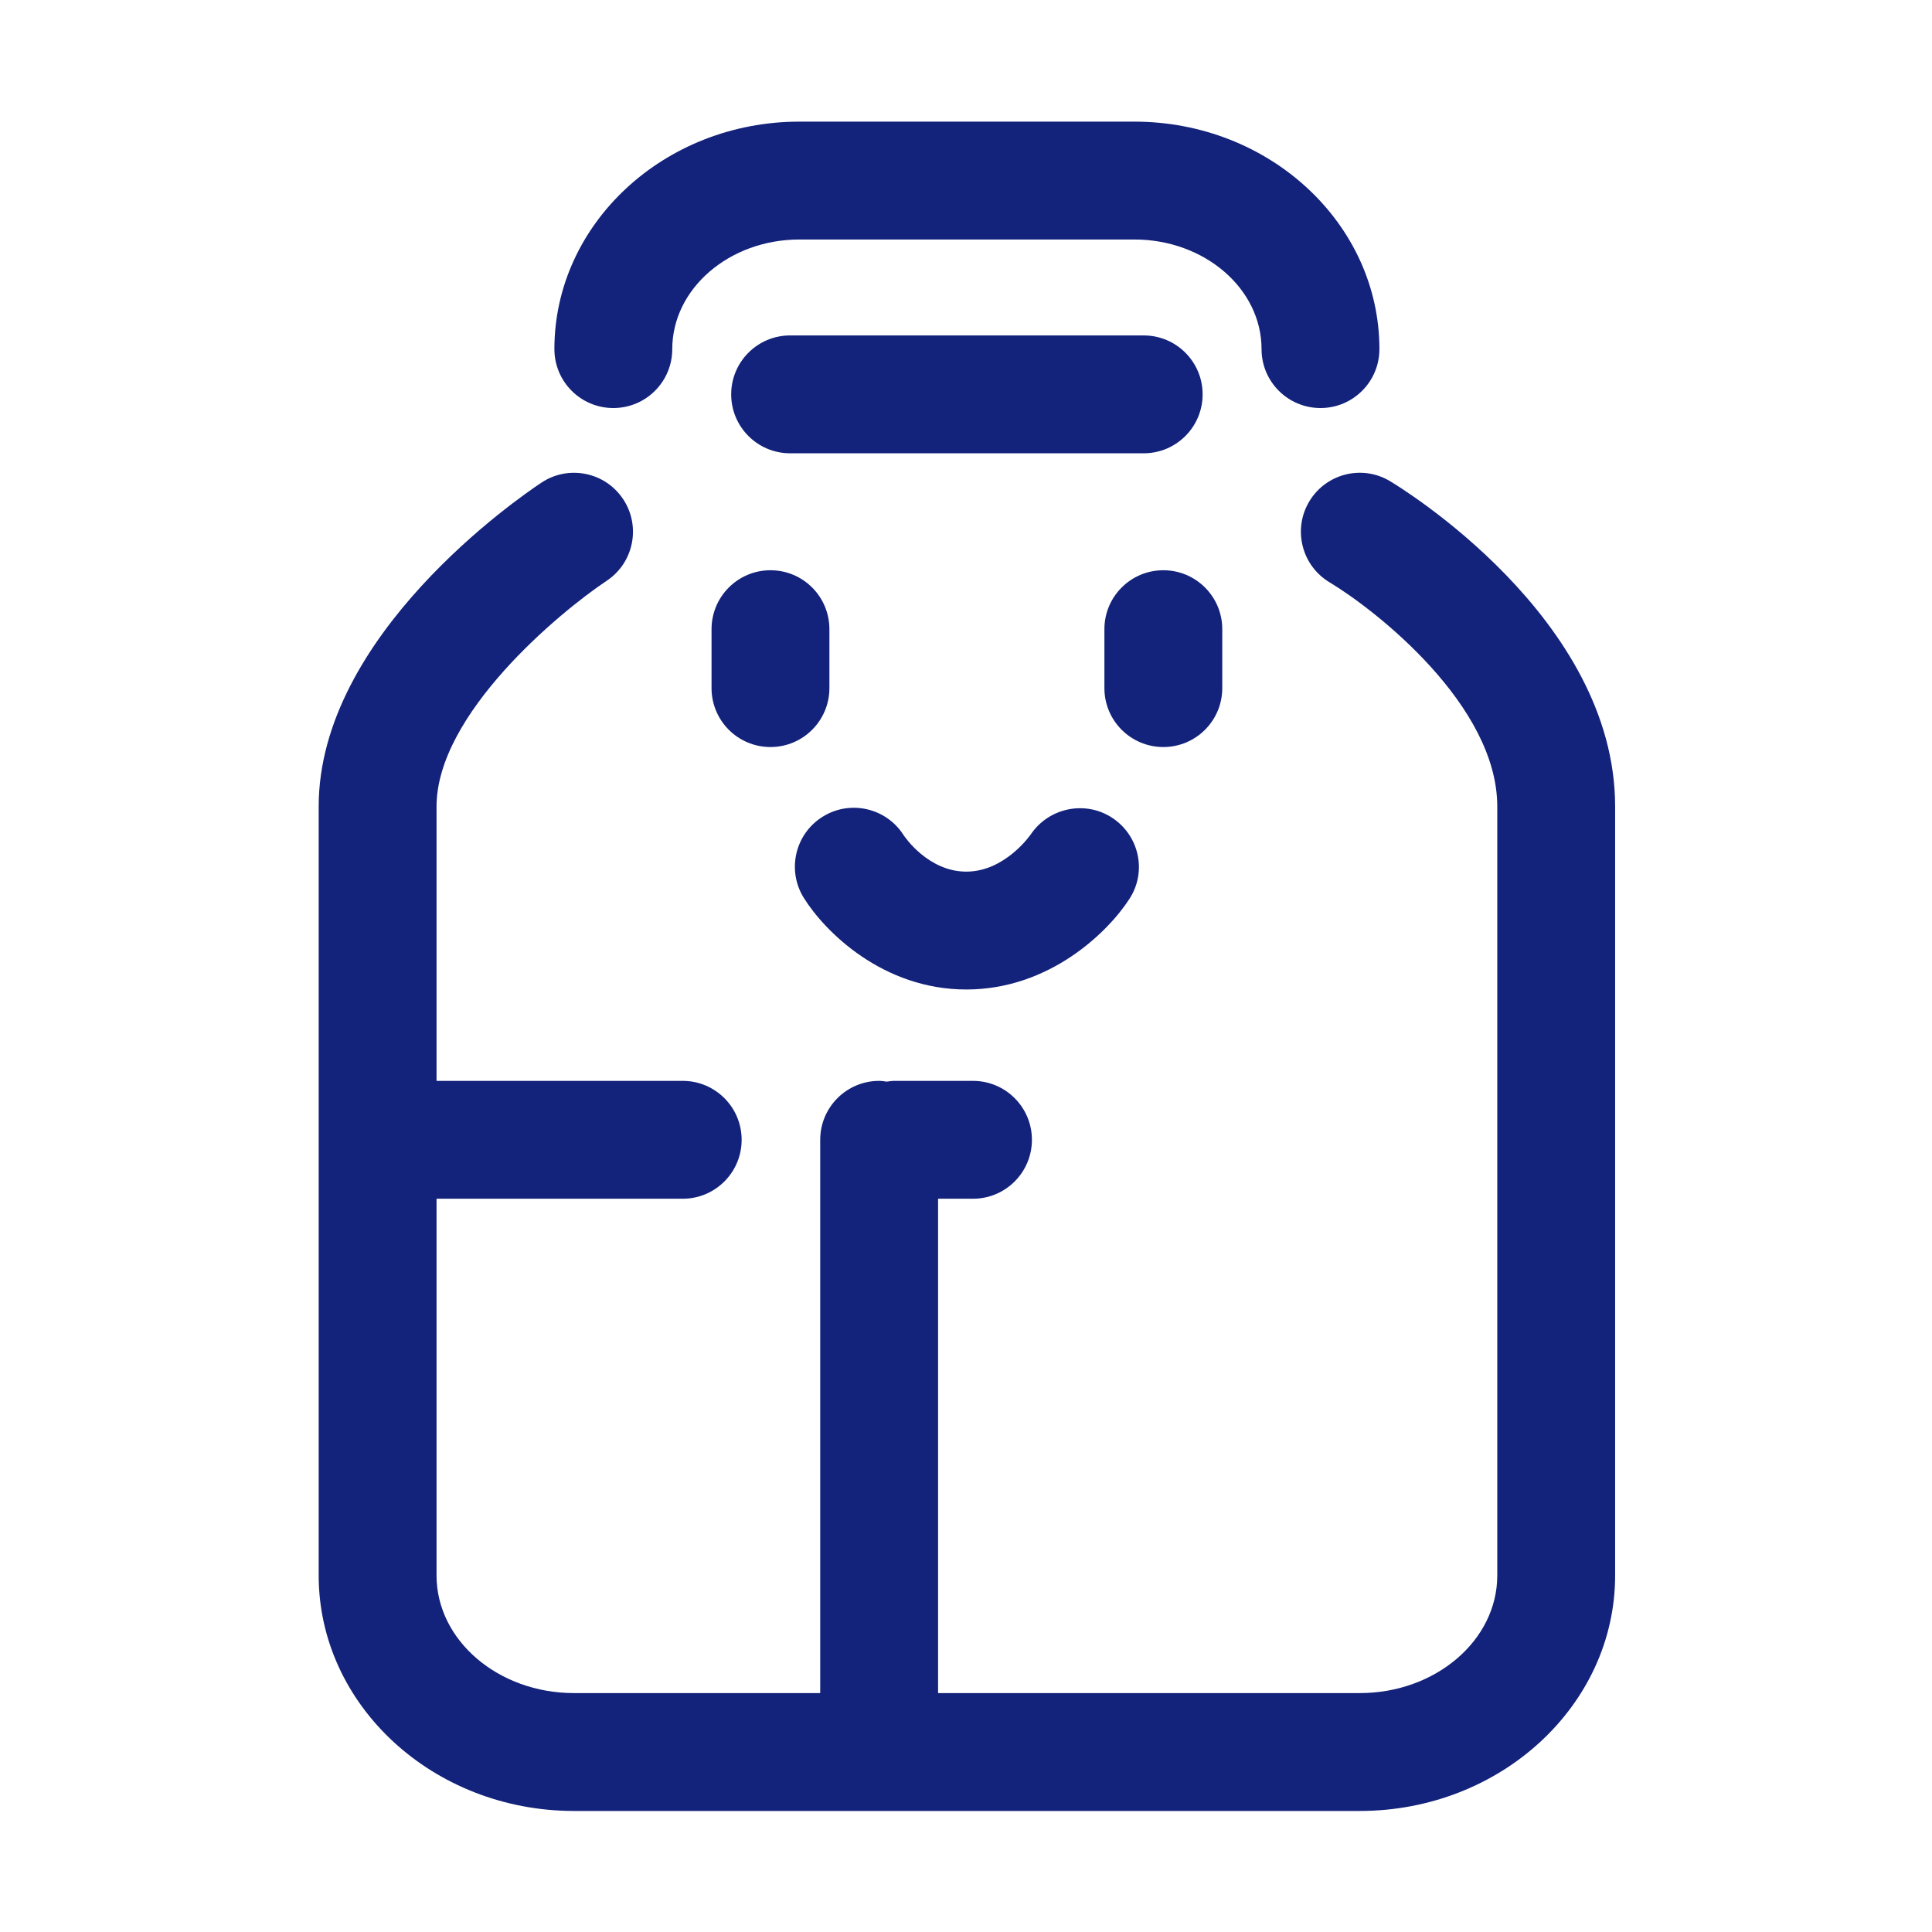 <?xml version="1.0" standalone="no"?><!DOCTYPE svg PUBLIC "-//W3C//DTD SVG 1.1//EN" "http://www.w3.org/Graphics/SVG/1.1/DTD/svg11.dtd"><svg t="1721206129954" class="icon" viewBox="0 0 1024 1024" version="1.1" xmlns="http://www.w3.org/2000/svg" p-id="8231" xmlns:xlink="http://www.w3.org/1999/xlink" width="200" height="200"><path d="M736.688 254.996c-14.803-8.856-33.919-3.976-42.764 10.808-8.835 14.784-4.016 33.958 10.747 42.824 24.727 14.865 88.913 65.183 88.913 118.836l0 407.565c0 34.376-32.698 62.346-72.879 62.346L497.198 897.375 497.198 635.353l18.504 0c17.254 0 31.233-13.98 31.233-31.234s-13.98-31.233-31.233-31.233l-41.645 0c-1.386 0-2.709 0.232-4.046 0.407-1.338-0.175-2.661-0.407-4.046-0.407-17.254 0-31.233 13.98-31.233 31.233l0 293.255L304.253 897.374c-40.181 0-72.879-27.97-72.879-62.346L231.375 635.353l130.477 0c17.254 0 31.233-13.98 31.233-31.234s-13.98-31.233-31.233-31.233L231.375 572.886l0-145.422c0-48.843 65.08-102.913 90.123-119.598 14.387-9.527 18.321-28.905 8.794-43.282-9.527-14.387-28.895-18.332-43.282-8.794-12.089 8.001-118.103 80.84-118.103 171.674l0 407.565c0 68.822 60.719 124.814 135.347 124.814l416.452 0c74.628 0 135.347-55.991 135.347-124.814L856.052 427.463C856.052 327.234 741.558 257.894 736.688 254.996z" fill="#13227a" p-id="8232"></path><path d="M325.076 216.269c17.254 0 31.233-13.98 31.233-31.234 0-32.037 30.238-58.096 67.399-58.096l177.541 0c37.161 0 67.399 26.058 67.399 58.096 0 17.254 13.98 31.234 31.234 31.234s31.233-13.98 31.233-31.234c0-66.484-58.259-120.564-129.867-120.564L423.709 64.47c-71.608 0-129.867 54.08-129.867 120.564C293.842 202.288 307.823 216.269 325.076 216.269z" fill="#13227a" p-id="8233"></path><path d="M606.181 240.253c17.254 0 31.234-13.98 31.234-31.233s-13.98-31.233-31.234-31.233L418.778 177.786c-17.254 0-31.234 13.98-31.234 31.233s13.98 31.233 31.234 31.233L606.181 240.253z" fill="#13227a" p-id="8234"></path><path d="M408.367 302.243c-17.254 0-31.233 13.98-31.233 31.234l0 31.233c0 17.254 13.98 31.234 31.233 31.234s31.234-13.98 31.234-31.234l0-31.233C439.6 316.223 425.621 302.243 408.367 302.243z" fill="#13227a" p-id="8235"></path><path d="M616.592 302.243c-17.254 0-31.234 13.98-31.234 31.234l0 31.233c0 17.254 13.98 31.234 31.234 31.234 17.254 0 31.233-13.98 31.233-31.234l0-31.233C647.827 316.223 633.846 302.243 616.592 302.243z" fill="#13227a" p-id="8236"></path><path d="M512.17 524.449c43.963 0 75.106-30.308 86.58-48.223 9.222-14.397 5.033-33.359-9.243-42.754-14.27-9.405-33.578-5.409-43.16 8.754-0.132 0.193-13.614 19.755-34.177 19.755-19.994 0-32.429-18.107-33.268-19.369-9.176-14.428-28.285-18.82-42.835-9.76-14.656 9.099-19.155 28.357-10.05 43.008C437.227 493.906 467.993 524.449 512.17 524.449z" fill="#13227a" p-id="8237"></path></svg>